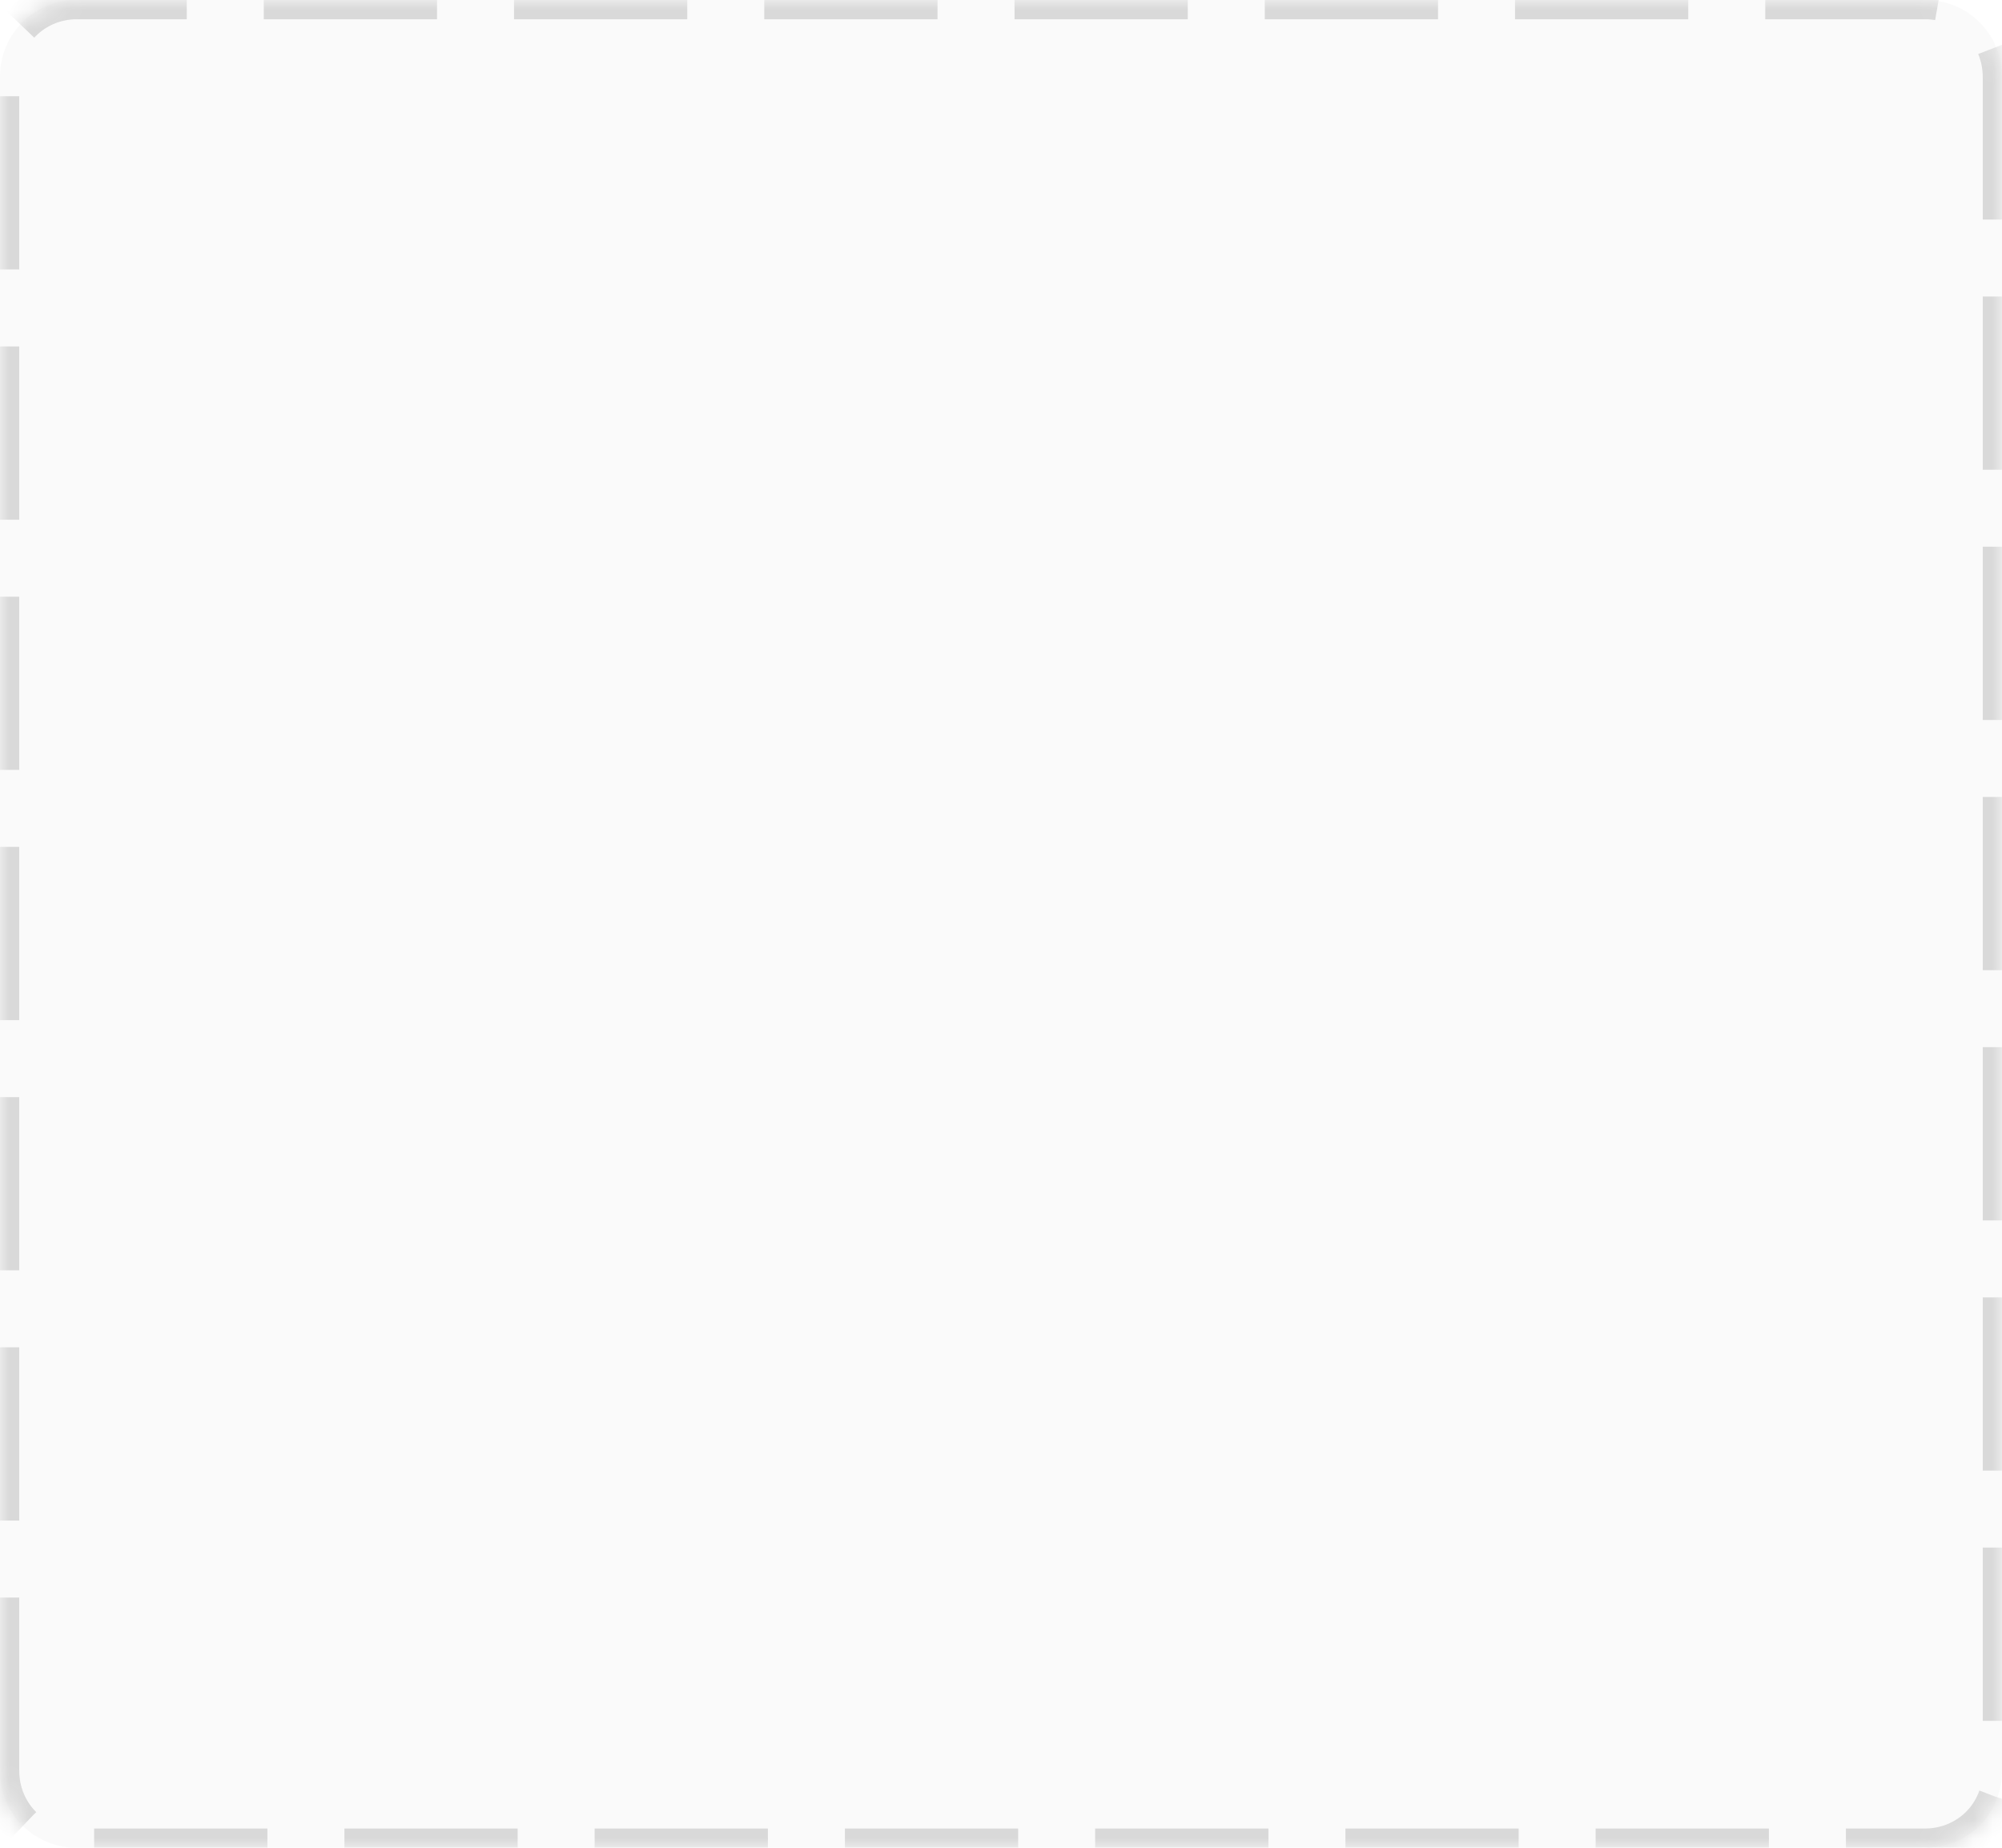 ﻿<?xml version="1.0" encoding="utf-8"?>
<svg version="1.1" xmlns:xlink="http://www.w3.org/1999/xlink" width="104px" height="96px" xmlns="http://www.w3.org/2000/svg">
  <defs>
    <pattern id="BGPattern" patternUnits="userSpaceOnUse" alignment="0 0" imageRepeat="None" />
    <mask fill="white" id="Clip123">
      <path d="M 0 92  L 0 4  C 0 1.76  1.76 0  4 0  L 100 0  C 102.24 0  104 1.76  104 4  L 104 92  C 104 94.24  102.24 96  100 96  L 4 96  C 1.76 96  0 94.24  0 92  Z " fill-rule="evenodd" />
    </mask>
  </defs>
  <g transform="matrix(1 0 0 1 -160 -757 )">
    <path d="M 0 92  L 0 4  C 0 1.76  1.76 0  4 0  L 100 0  C 102.24 0  104 1.76  104 4  L 104 92  C 104 94.24  102.24 96  100 96  L 4 96  C 1.76 96  0 94.24  0 92  Z " fill-rule="nonzero" fill="rgba(0, 0, 0, 0.02)" stroke="none" transform="matrix(1 0 0 1 160 757 )" class="fill" />
    <path d="M 0 92  L 0 4  C 0 1.76  1.76 0  4 0  L 100 0  C 102.24 0  104 1.76  104 4  L 104 92  C 104 94.24  102.24 96  100 96  L 4 96  C 1.76 96  0 94.24  0 92  Z " stroke-width="2" stroke-dasharray="9,4" stroke="rgba(217, 217, 217, 1)" fill="none" transform="matrix(1 0 0 1 160 757 )" class="stroke" mask="url(#Clip123)" />
  </g>
</svg>